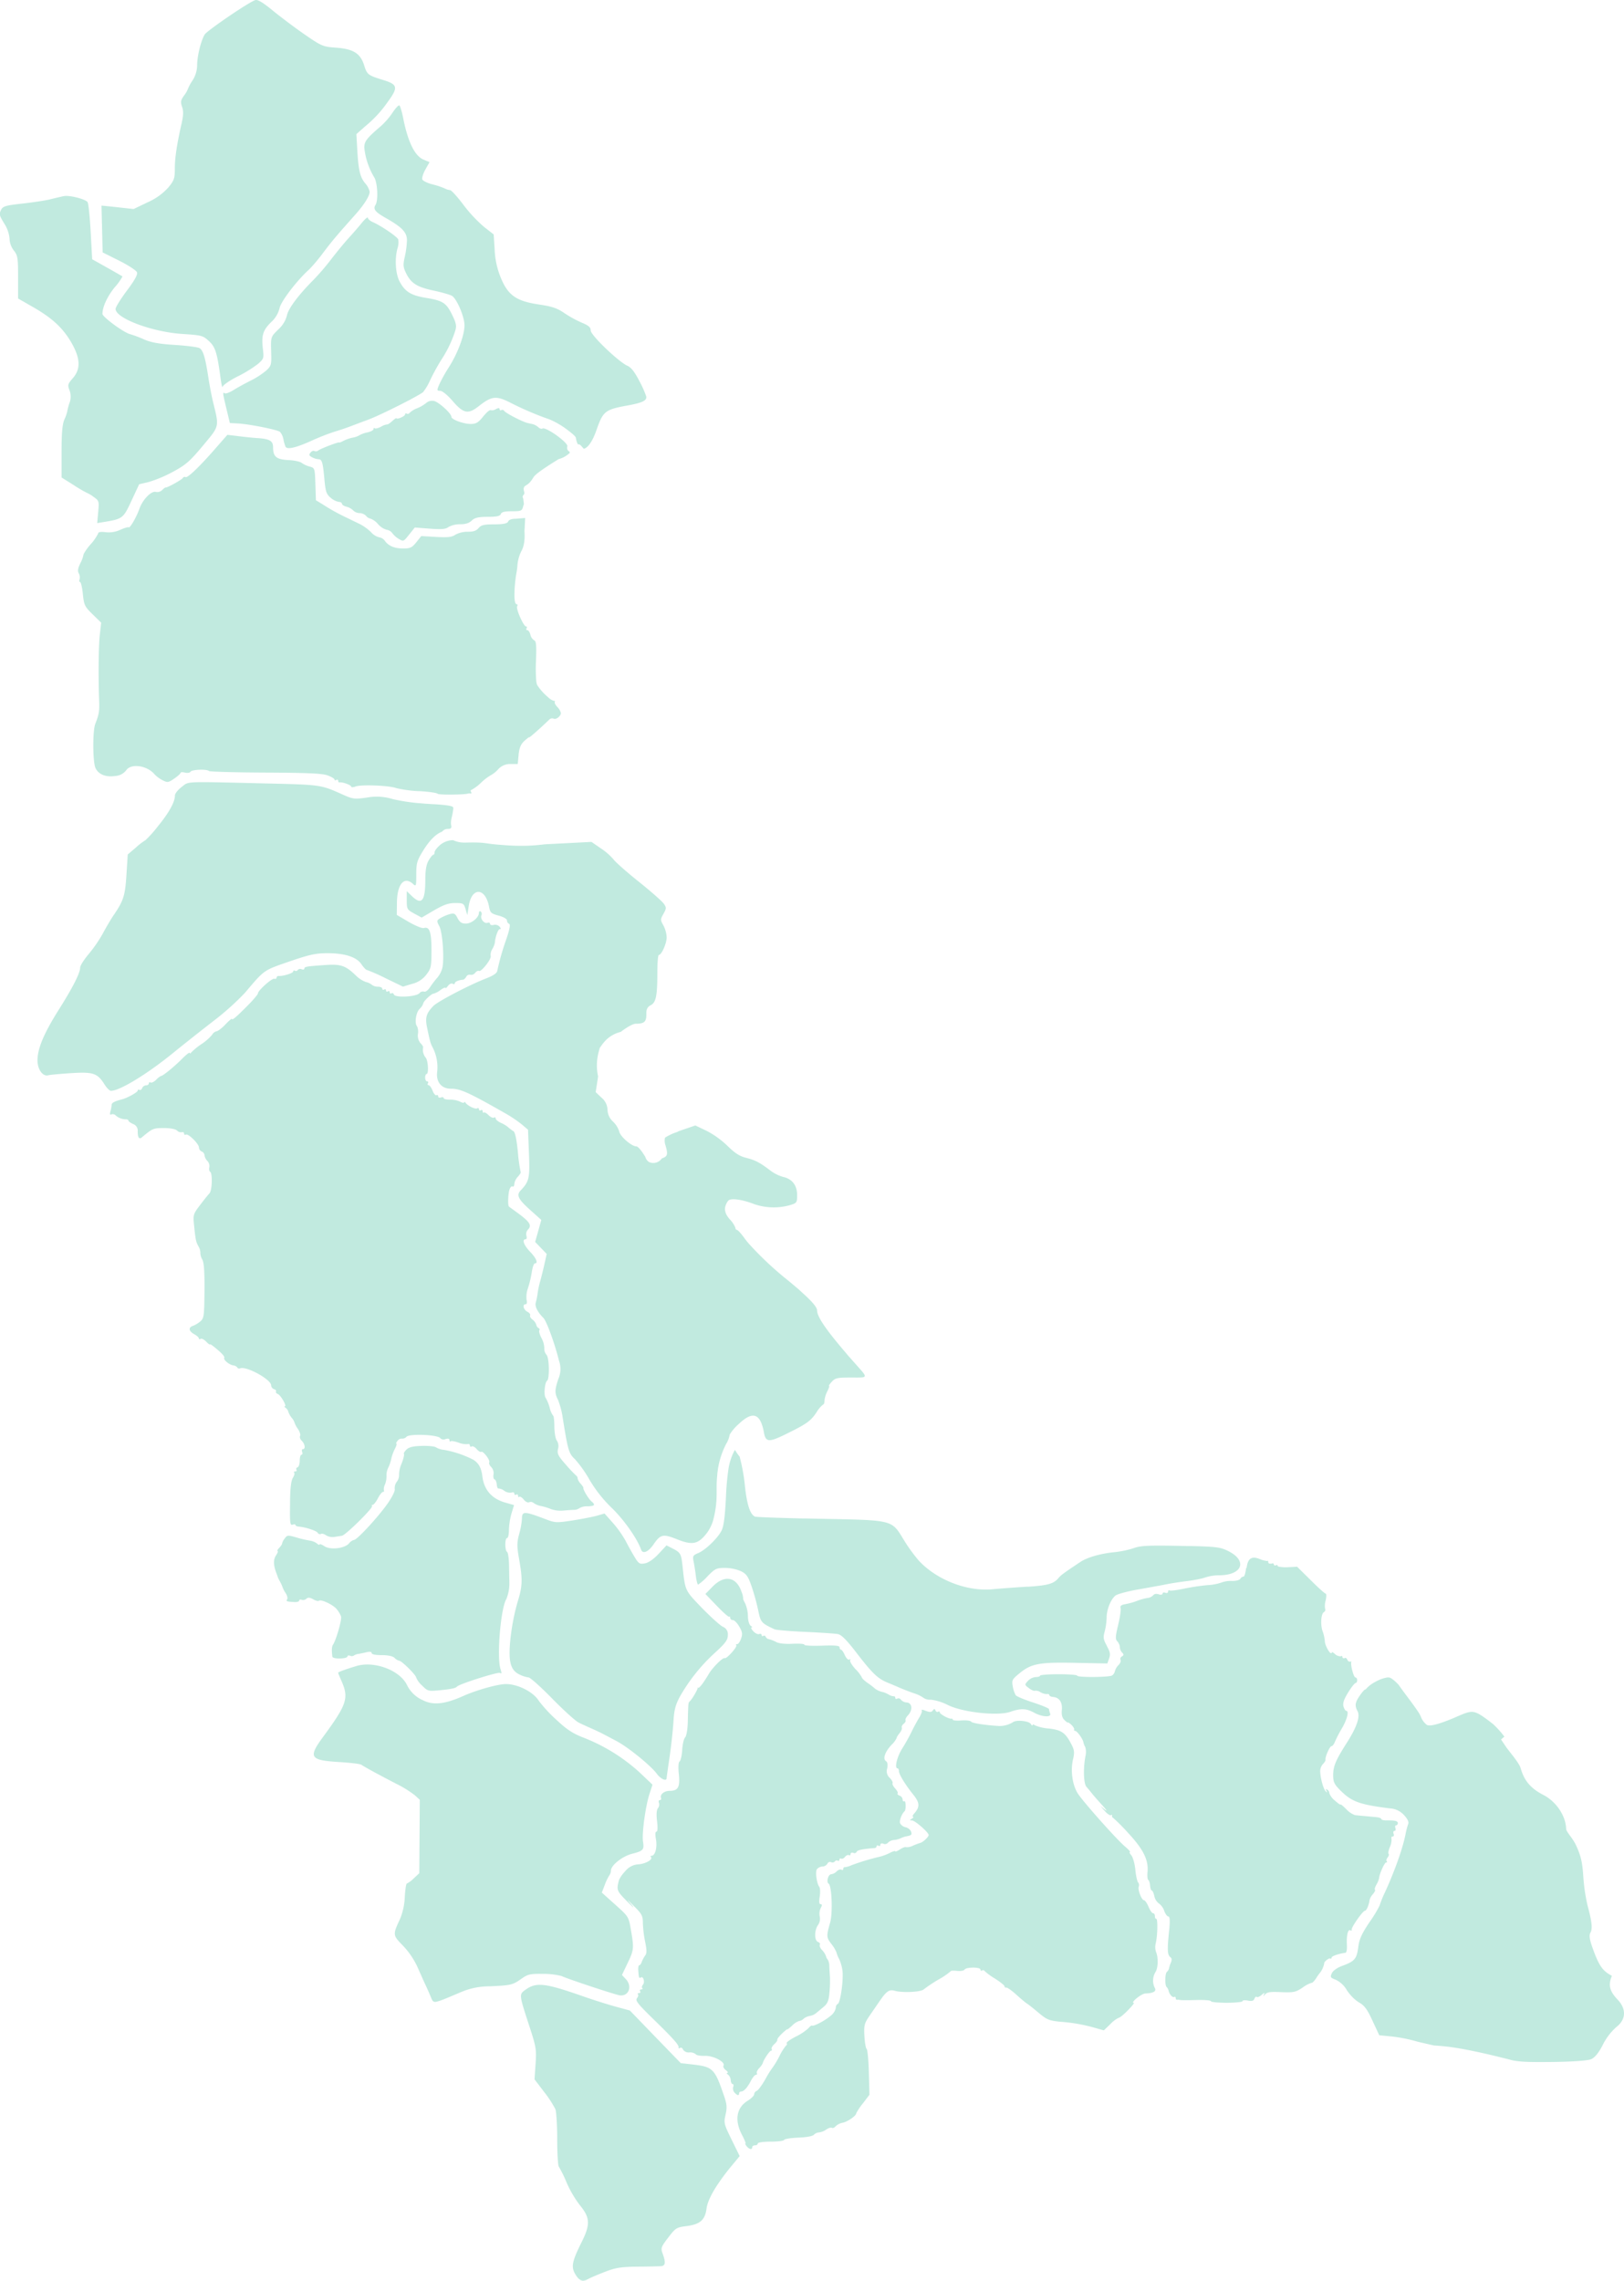 <svg id="svg2" viewBox="0 0 583.43 819.06" xmlns="http://www.w3.org/2000/svg" xmlns:xlink="http://www.w3.org/1999/xlink" xml:space="preserve" fill="#C1EADF">
	<path data-tip="پیرانشهر" id="IR-0204" d="M195.09,708.85a25.67,25.67,0,0,1,6.67.77c2,1,19.14,6.66,20.82,6.92,3.28.49,4.7-3.21,2.24-5.83l-1.38-1.46,2-4.21c2.3-4.73,2.36-5.39,1.22-12-.81-4.73-.83-4.76-5.64-9.07l-4.82-4.32,1.07-2.77a17.64,17.64,0,0,1,1.64-3.42,2.93,2.93,0,0,0,.57-1.7c0-1.91,4.15-5.2,7.67-6.06,3.9-1,4.33-1.43,3.86-4.3s.88-12.7,2.29-17.07l1.11-3.43-4.64-4.41A64.83,64.83,0,0,0,209.6,624c-3.83-1.49-6-2.91-9.8-6.48a50.21,50.21,0,0,1-6.24-6.75c-2-3.22-7.55-6-11.8-6-2.92,0-10.62,2.18-15.26,4.25-6.69,3-10.87,3.43-14.53,1.57a11.37,11.37,0,0,1-5.83-5.63c-2.66-5.22-11.76-8.58-18.09-6.67-3.75,1.12-6.56,2.15-6.56,2.4s.6,1.6,1.34,3.31c2.51,5.87,1.72,8.19-6.77,19.75-5.36,7.31-4.73,8.35,5.44,9,4.22.25,8,.69,8.33,1,.89.66,6.91,3.94,12.77,6.95a38.78,38.78,0,0,1,6.49,4.05l1.72,1.59-.18,26.35-2,1.87a9.91,9.91,0,0,1-2.49,1.87c-.24,0-.57,2.18-.72,4.84a23.3,23.3,0,0,1-1.69,7.83c-2.67,5.7-2.66,5.81,1,9.58a27.77,27.77,0,0,1,5.12,7.43c1,2.2,2.3,5.2,3,6.67s1.57,3.51,2,4.54c.57,1.52,1,1.8,2.2,1.46,1.61-.45,1.9-.57,8.5-3.36a25.86,25.86,0,0,1,10.34-2.11c7.69-.34,8.25-.47,11.38-2.67C189.58,709,190.36,708.77,195.09,708.85Z" currentItem="false">
	</path>
	<path data-tip="چالدران" id="IR-0207" d="M25.84,123.38c3.06,5.46,3.15,9.21.32,12.44-1.8,2.05-1.91,2.43-1.21,4.29a6.41,6.41,0,0,1-.05,4.76,22.48,22.48,0,0,0-.78,3.07,15.74,15.74,0,0,1-1,2.75c-.74,1.76-1,4.91-1,11.6v9.18l4.37,2.74A45.42,45.42,0,0,0,31.24,177a11.35,11.35,0,0,1,2.38,1.44c2,1.39,2,1.57,1.66,5.41l-.36,4,2.44-.4c6.71-1.11,6.93-1.28,9.87-7.61L50,173.89l3.37-.78a46,46,0,0,0,8.74-3.67c4.65-2.5,6.09-3.76,10.78-9.38,6.05-7.24,5.89-6.57,3.63-15.79-.49-2-1.24-5.92-1.66-8.67-1.11-7.29-1.9-9.9-3.23-10.61-.66-.35-4.62-.85-8.8-1.12-5.57-.35-8.52-.87-11-1.94A40.61,40.61,0,0,0,46.73,120c-2.24-.54-9.92-6.18-9.92-7.27,0-2.53,1.76-6.31,4.42-9.58A20,20,0,0,0,44,99.28c-.12-.12-1.72-1-3.55-2.06l-5.34-3-2-1.11-.54-9.93c-.3-5.46-.8-10.24-1.12-10.62-.93-1.12-6.54-2.52-8.51-2.13-1,.21-3.18.71-4.83,1.13s-6.15,1.11-10,1.54c-6.31.71-7.06.94-7.77,2.37s-.53,2,1.15,4.75a12,12,0,0,1,1.94,5.48A7.32,7.32,0,0,0,5,90c1.36,1.73,1.5,2.64,1.5,9.56v7.64l5.67,3.25C19,114.4,22.8,118,25.84,123.38Z" currentItem="false">
	</path>
	<path data-tip="شوط" id="IR-0209" d="M143.08,86c-.37-1-6.15-4.92-9.08-6.2-1-.44-1.84-1.15-1.84-1.58s-1,.37-2.16,1.8-3.39,4-4.87,5.61-4.33,5.11-6.31,7.68a89.81,89.81,0,0,1-6,7c-5.45,5.42-9.27,10.51-9.73,12.94a10.16,10.16,0,0,1-3.05,5c-2.85,2.83-2.78,2.58-2.61,8.67.12,4,0,4.48-1.76,6.12a28.23,28.23,0,0,1-5.55,3.61c-2,1-4.8,2.53-6.19,3.4s-2.81,1.41-3.17,1.19c-.83-.52-.8-.23.62,5.68l1.2,5,2.94.16c4,.21,14.08,2.22,15.06,3a5.74,5.74,0,0,1,1.25,2.73,14.47,14.47,0,0,0,.75,2.62c.63,1.08,3.59.4,9-2a81.71,81.71,0,0,1,8.59-3.4c1.65-.48,4-1.28,5.34-1.78s4.37-1.66,6.86-2.58c4.16-1.53,17.7-8.33,19.63-9.85a20.17,20.17,0,0,0,2.59-4.42,78.75,78.75,0,0,1,4-7.26,42.29,42.29,0,0,0,5-10.5c.48-1.6.26-2.7-1.13-5.53-2.13-4.36-3.34-5.14-9.42-6.14-5.45-.89-7.61-2.26-9.54-6-1.43-2.81-1.74-8.15-.68-11.84A6.82,6.82,0,0,0,143.08,86Z" currentItem="false">
	</path>
	<path data-tip="ماکو" id="IR-0214" d="M36.88,90.65l6,3c3.28,1.64,6.14,3.52,6.35,4.17.27.81-.91,2.92-3.66,6.57-2.23,3-4.05,5.9-4.05,6.55,0,3.37,13.22,8.32,24.15,9,6.79.44,7.26.57,9.4,2.56,2.33,2.15,2.93,4.1,4.23,13.75.27,2,.59,3.19.72,2.6s2.54-2.24,5.36-3.67a44.77,44.77,0,0,0,7.31-4.5c2.07-1.81,2.15-2,1.75-5.44-.56-4.8,0-6.65,3-9.59a9.93,9.93,0,0,0,3-5c.44-2.38,6.4-10.16,10.75-14a63.78,63.78,0,0,0,5-6c3.29-4.33,4.6-5.88,11.51-13.64,3.14-3.52,5.09-6.65,5.1-8.14a6.61,6.61,0,0,0-1.57-3c-1.88-2.25-2.46-4.7-2.88-12.13l-.32-5.58,3.13-2.76a42.89,42.89,0,0,0,8.34-9.09c3.57-4.89,3.33-6-1.7-7.53-5.7-1.78-5.89-1.93-7-5.4-1.37-4.26-3.91-5.82-10.18-6.27-4.56-.32-5.06-.53-11.13-4.7C106,10,100.83,6.11,98,3.8c-3.65-3-5.5-4.06-6.33-3.75C89,1,74.42,11,73.55,12.37c-1.34,2.17-2.72,7.74-2.73,11.06a10.21,10.21,0,0,1-1.67,5.48A16.62,16.62,0,0,0,67.48,32a9.81,9.81,0,0,1-1.39,2.36c-1.18,1.65-1.28,2.28-.68,4,.54,1.53.49,3.08-.21,6.15-1.7,7.56-2.39,12.15-2.39,16.07,0,3.46-.25,4.21-2.32,6.73a21.62,21.62,0,0,1-7.4,5.31L48,75.07l-5.77-.64c-3.17-.35-5.77-.61-5.77-.57s.1,3.83.21,8.43Z" currentItem="false">
	</path>
	<path data-tip="نقده" id="IR-0217" d="M245.2,562.37c-.48-4.4-.71-4.82-3.55-6.28l-2.2-1.13-2.8,3c-1.75,1.89-3.59,3.19-4.91,3.45-1.91.37-2.26.17-3.69-2.16-.87-1.42-2.32-4-3.22-5.78a38.79,38.79,0,0,0-4.65-6.58l-3-3.37-2.66.77c-1.47.42-5.41,1.19-8.76,1.71-5.77.9-6.27.88-9.67-.41-7.94-3-8.57-3-8.59,0a27.79,27.79,0,0,1-1,5.36c-.82,3.09-.82,4.29,0,9,1.31,7.43,1.22,9.67-.64,15.63a79.94,79.94,0,0,0-2.38,12.06c-1,8.79-.24,12.08,3.13,13.69a11,11,0,0,0,3.28,1.06c.58,0,4.4,3.42,8.48,7.59s8.33,8,9.43,8.57,3.2,1.51,4.67,2.16,3.26,1.49,4,1.88l5,2.64c4.2,2.22,12.33,8.81,14.54,11.81h0c1.37,1.85,3.43,2.76,3.48,1.53,0-.28.5-3.8,1.09-7.83s1.19-9.67,1.36-12.51c.24-4.11.72-6,2.34-9a64.16,64.16,0,0,1,12.79-15.9c3.63-3.35,4.41-4.44,4.41-6.16a2.87,2.87,0,0,0-1.84-3c-1-.52-4.42-3.61-7.58-6.85C246,571,246.17,571.41,245.2,562.37Z" currentItem="false" class="">
	</path>
	<path data-tip="اشنویه" id="IR-0202" d="M114.57,574.85c.65-.64,5,1.36,6.33,2.95a9.35,9.35,0,0,1,1.62,2.67c.36,1.12-1.75,8.51-2.93,10.24-.4.61-.47,1.86-.2,4.19.12,1,5.44.87,5.44-.09,0-.31.42-.41.93-.21a1.46,1.46,0,0,0,1.35-.05,3.38,3.38,0,0,1,1.57-.59c.63-.1,2-.38,3-.62,1.17-.29,1.84-.18,1.84.3s1.4.74,3.62.74,4,.36,4.62,1a3.31,3.31,0,0,0,1.63,1c.89,0,6.13,5.18,6.13,6.06a8.16,8.16,0,0,0,2.09,2.84c2,2,2.24,2.11,6.17,1.73,4.4-.43,5.89-.74,6.41-1.34.8-.92,14.71-5.34,15.42-4.9s.63,0,.18-1.45c-1.36-4.4.09-21.73,2.08-25a14.72,14.72,0,0,0,1.13-5.65c0-.73-.08-3.5-.11-6.14s-.35-5-.71-5.2c-.86-.54-.85-5,0-5,.36,0,.66-1.3.66-2.89a24.5,24.5,0,0,1,.92-5.94l.91-3-3-.86c-5-1.38-7.77-4.58-8.38-9.48-.36-3-1.29-4.68-3.21-5.93a37.33,37.33,0,0,0-10.57-3.56,7,7,0,0,1-2.88-.91c-.43-.35-2.72-.59-5.09-.52-3.17.09-4.64.45-5.54,1.35-.68.67-1.07,1.38-.88,1.57s-.19,1.74-.85,3.45a9.83,9.83,0,0,0-.9,3.95,3.93,3.93,0,0,1-.81,2.55,3.81,3.81,0,0,0-.75,2.65c.2.53-.89,2.79-2.43,5C136.09,544.51,128.28,553,127.2,553a3.44,3.44,0,0,0-1.81,1.25c-1.58,1.84-6.73,2.44-8.87,1-.93-.61-1.69-.89-1.69-.62s-.47.1-1-.37a5.64,5.64,0,0,0-2.5-1,40.45,40.45,0,0,1-4.79-1.12c-3.19-.92-3.38-.9-4.32.45a4.19,4.19,0,0,0-.88,1.74c0,.19-.37.86-1,1.5s-.86,1.17-.61,1.17,0,.72-.59,1.6c-1,1.5-.93,3.54.18,6.4.21.55.42,1.15.47,1.34a12.06,12.06,0,0,0,.82,1.66,11.73,11.73,0,0,1,.91,2,9.68,9.68,0,0,0,1.12,2.14c.53.81.77,1.79.53,2.17-.46.76-.26.84,2.49,1,1,.07,1.83-.15,1.83-.51s.41-.48.92-.28a1.71,1.71,0,0,0,1.65-.38c.54-.54,1.19-.5,2.42.16C113.4,574.86,114.35,575.08,114.57,574.85Z" currentItem="false" class="">
	</path>
	<path data-tip="خوی" id="IR-0206" d="M157.21,285.05h0c.28.45,9.84.37,11-.09a1.92,1.92,0,0,1,.88,0c.31.06.36-.21.13-.58s-.18-.69.12-.7a16.59,16.59,0,0,0,3.54-2.65,18.11,18.11,0,0,1,3.48-2.66,10.14,10.14,0,0,0,2.52-2,5.72,5.72,0,0,1,4.61-2H186l.32-3.34c0-.3.06-.58.1-.85a8.53,8.53,0,0,1,.3-1.43,5.63,5.63,0,0,1,1.68-2.69c1-.9,1.77-1.48,1.77-1.29s3.69-3,7.08-6.28a1.5,1.5,0,0,1,1.61-.44c.83.51,2.64-.84,2.64-2a4.79,4.79,0,0,0-1.29-2.18c-.71-.76-1.11-1.57-.89-1.79s0-.4-.37-.4a5.25,5.25,0,0,1-2.05-1.3,19.73,19.73,0,0,1-3.93-4.4,5.82,5.82,0,0,1-.34-1.71,55.44,55.44,0,0,1-.08-6.81c.22-5.74.09-7.24-.66-7.53a3.09,3.09,0,0,1-1.34-2c-.23-.9-.72-1.62-1.1-1.62s-.51-.3-.28-.67.14-.67-.18-.67c-.9,0-3.72-6.42-3.2-7.26.16-.27.18-.5.06-.63s-.24-.1-.28-.11c-1.31-.17-.52-7.66-.52-7.66.44-4.17.6-3.4.83-6.17a13.77,13.77,0,0,1,.54-3,14,14,0,0,1,1-2.45c.64-1.22,1.25-3.28,1-6.92.09-1.58.17-3.17.25-4.75l-3.47.28c-1.4,0-2.41.38-2.65,1s-1.5,1-4.92,1c-3.72,0-4.75.24-5.69,1.33s-2,1.33-4,1.33a9.13,9.13,0,0,0-4.4,1.09c-1.22.85-2.67,1-6.87.77l-5.33-.31-1.78,2.23c-1.52,1.9-2.19,2.23-4.65,2.23-3.18,0-5.34-.9-6.67-2.78a3,3,0,0,0-2-1.23,5.79,5.79,0,0,1-2.93-1.83,16.84,16.84,0,0,0-4-2.91l-5.2-2.52a71.75,71.75,0,0,1-8.14-4.55l-2.48-1.51-.19-5.8c-.19-5.72-.22-5.8-2.07-6.29a9.14,9.14,0,0,1-2.87-1.33c-.55-.45-2.7-.92-4.79-1-4.3-.23-5.47-1.22-5.47-4.62,0-2.29-1.27-3-5.66-3.28-1.1-.06-4-.35-6.38-.64l-4.38-.52-4,4.56c-5.74,6.63-10.28,11-11,10.61a.76.76,0,0,0-1,.32c-.41.68-5.82,3.65-6.19,3.41-.1-.06-.66.35-1.24.93a2.51,2.51,0,0,1-2.23.67c-1.61-.51-4.75,2.71-5.92,6-1.07,3.07-3.44,7.15-3.89,6.71-.17-.17-1.52.23-3,.89a9.85,9.85,0,0,1-5.28.86c-1.52-.21-2.6-.08-2.6.31a17.16,17.16,0,0,1-2.74,4,18.71,18.71,0,0,0-2.56,3.59A10.74,10.74,0,0,1,29,202c-1,2-1.19,3-.71,3.87a3,3,0,0,1,.3,2.15c-.2.53-.12,1,.18,1s.76,1.94,1,4.3c.41,4,.66,4.52,3.51,7.29l3.07,3-.48,4.22c-.46,4-.58,14.84-.26,23.55.15,4,0,5.06-1.37,8.55-1,2.52-.93,13.77.07,15.89,1.1,2.32,3.76,3.37,7.17,2.83a5.27,5.27,0,0,0,3.83-2c1.7-2.61,7.54-1.79,10.21,1.42a11.18,11.18,0,0,0,2.84,2.1c1.81.93,2.09.89,4.21-.55,1.25-.85,2.28-1.78,2.28-2.06s.72-.33,1.6-.11,1.79.07,2-.32c.49-.8,5.87-1,6.62-.25.26.26,9.39.51,20.28.56,14.86.07,20.43.31,22.31,1,1.37.5,2.5,1.17,2.5,1.48s.3.39.67.16.66-.09.66.3.23.66.5.6c1-.22,4.17.93,4.17,1.5,0,.31.73.3,1.63-.05,2-.74,12.07-.35,14.49.57a44.53,44.53,0,0,0,7.79,1.1l.37,0C154,284.28,157,284.74,157.21,285.05Z" currentItem="false">
	</path>
	<path data-tip="ارومیه" id="IR-0201" d="M99.15,499.69c-.18.29.11.7.63.9,1.07.41,3.37,4.43,2.55,4.45-.28,0-.16.23.26.5a2.72,2.72,0,0,1,1,1.45,7.19,7.19,0,0,0,1.22,2.18,4.89,4.89,0,0,1,1,1.71,8.87,8.87,0,0,0,1.23,2.29c.66,1,1,2.12.77,2.5s0,1.17.61,1.74c1.16,1.16,1.4,3,.4,3-.36,0-.48.45-.27,1s.11,1-.24,1-.63,1-.63,2.13-.35,2.25-.78,2.4a.58.58,0,0,0-.4.87c.2.33,0,.61-.44.61s-.62.2-.37.44,0,1.08-.48,1.86c-.63,1-1,3.87-1,9.3-.1,6.9,0,7.85.92,7.51.57-.22,1-.18,1,.1s.52.54,1.16.59c2.43.18,6.39,1.47,6.86,2.24a.87.87,0,0,0,1.14.4c.35-.22,1.18,0,1.84.48a4.53,4.53,0,0,0,2.93.6l2.78-.43c1.32-.2,11.38-10.12,10.82-10.68-.23-.23-.13-.41.21-.41s1.19-1,1.88-2.34,1.53-2.33,1.86-2.33.47-.23.31-.5a3.73,3.73,0,0,1,.39-2.17,7.8,7.8,0,0,0,.54-3.13,6.13,6.13,0,0,1,.63-2.89,13,13,0,0,0,1.07-3.13,16,16,0,0,1,1.3-3.61c.54-1,.79-1.91.55-1.91s0-.46.42-1a1.81,1.81,0,0,1,1.58-.78,2,2,0,0,0,1.66-.69c1.15-1.15,11.33-.72,12.1.52a1.66,1.66,0,0,0,1.9.33c.92-.29,1.41-.16,1.41.37s.18.65.4.43,1.49,0,2.83.46a7.51,7.51,0,0,0,3.28.56c.45-.16.83.05.83.47s.29.58.65.36,1.16.2,1.78.93,1.36,1.19,1.64,1c.68-.42,3.33,3.06,2.88,3.79-.2.33.13,1.09.73,1.7a3.18,3.18,0,0,1,.81,2.64c-.16.84,0,1.64.38,1.76s.72,1,.79,1.86.34,1.53.6,1.41a3.76,3.76,0,0,1,2.08.83,3.58,3.58,0,0,0,2.63.64c.57-.21,1-.05,1,.38s.3.6.67.37.67,0,.67.4.19.63.43.39,1,.19,1.63,1,1.53,1.18,1.93.93a1.58,1.58,0,0,1,1.65.31,6.74,6.74,0,0,0,2.62,1.06,20.54,20.54,0,0,1,3.56,1.09,10.33,10.33,0,0,0,4.18.56c1.29-.12,3.09-.25,4-.28a3.36,3.36,0,0,0,2.08-.64,5.31,5.31,0,0,1,2.84-.63c2.65-.07,3-.51,1.38-1.84-1-.84-3.14-4.44-2.83-4.79.08-.1-.37-.78-1-1.51a4.19,4.19,0,0,1-1.09-1.93,1.19,1.19,0,0,0-.55-1,51.13,51.13,0,0,1-3.76-4c-2.7-3.06-3.09-3.84-2.72-5.53a3.61,3.61,0,0,0-.42-3c-.47-.56-.87-2.8-.89-5s-.22-3.94-.44-3.94a7.23,7.23,0,0,1-1.23-2.84,15.11,15.11,0,0,0-1.47-3.6c-.74-.91-.33-5.55.55-6.15s.81-8.26-.26-9.32a3.28,3.28,0,0,1-.77-2.36,7.87,7.87,0,0,0-1-3.6c-.64-1.2-1-2.45-.79-2.77a.54.54,0,0,0-.26-.82,1.74,1.74,0,0,1-.83-1.22,4,4,0,0,0-1.4-1.88c-.65-.49-1-1.15-.81-1.47s-.25-.91-1-1.31c-1.43-.77-1.87-2.68-.62-2.68.45,0,.58-.63.34-1.6a9.15,9.15,0,0,1,.5-4.16,37.45,37.45,0,0,0,1.37-5.74c.26-1.74.75-3.17,1.1-3.17,1.3,0,.53-1.88-1.71-4.2s-3-4.47-1.62-4.47c.39,0,.53-.56.31-1.26a2.33,2.33,0,0,1,.51-2.17c1.55-1.55.77-2.79-3.87-6.18-1.47-1.07-2.78-2-2.92-2.15-.45-.34-.32-4.53.19-6.08.27-.83.77-1.34,1.11-1.13s.62-.18.62-.87a4.82,4.82,0,0,1,1.29-2.63c.71-.77,1.17-1.52,1-1.68a55.8,55.8,0,0,1-1-7.23c-.48-4.63-1-7.13-1.64-7.47a11,11,0,0,1-1.8-1.35,11.57,11.57,0,0,0-2.69-1.63c-1-.45-1.84-1.14-1.84-1.54s-.29-.54-.64-.32-1.23-.19-1.95-.91-1.47-1.12-1.69-.91-.39,0-.39-.43-.3-.63-.66-.4-.67.07-.67-.33-.29-.57-.64-.35c-.68.41-3.36-.86-4.19-2-.26-.37-.49-.43-.5-.14s-.67.17-1.49-.27a8.42,8.42,0,0,0-3.66-.71c-1.21,0-2.19-.2-2.19-.54s-.45-.46-1-.25-1,0-1-.39-.27-.61-.59-.41-1-.54-1.41-1.63-1.11-2-1.46-2-.44-.3-.21-.67.1-.67-.29-.67-.71-.6-.71-1.33.23-1.33.51-1.33c.84,0,.56-4.94-.34-5.89a4.47,4.47,0,0,1-.9-3.65c.05-.3-.39-1-1-1.59a4.29,4.29,0,0,1-.86-3.27,5,5,0,0,0-.29-2.68c-1-1-.46-4.95.85-6.26a4.76,4.76,0,0,0,1.33-1.93c0-.79,3-3.62,3.74-3.58a7.21,7.21,0,0,0,2.43-1.28c1-.72,1.84-1.08,1.84-.8s.4-.05.9-.72,1.24-1,1.66-.76.77.2.77-.15c0-.57,1.37-1.17,2.94-1.29.34,0,.87-.51,1.19-1.07a1.28,1.28,0,0,1,1.45-.7,1.77,1.77,0,0,0,1.73-.69c.46-.56,1.09-.87,1.38-.69.8.49,4.6-4.37,4.21-5.38a3.7,3.7,0,0,1,.55-2.42,7.92,7.92,0,0,0,.93-2.21c.15-2.13,1.16-5,1.76-5s.42-.33-.08-.93a2.23,2.23,0,0,0-2.08-.59c-.72.19-1.31,0-1.31-.38s-.4-.57-.89-.38c-1.17.45-2.7-1.42-2.21-2.69a1.18,1.18,0,0,0-.26-1.38c-.35-.22-.64,0-.64.52,0,1.67-2.65,3.83-4.67,3.83-1.5,0-2.2-.46-3-1.95-.89-1.72-1.24-1.89-2.9-1.42a15.75,15.75,0,0,0-3.29,1.42c-1.34.84-1.35,1-.35,2.92,1.12,2.15,1.8,11.12,1.12,14.77a8.84,8.84,0,0,1-1.84,3.67,34.34,34.34,0,0,0-2.66,3.48c-.69,1.07-1.6,1.74-2.11,1.54a1.58,1.58,0,0,0-1.63.54c-1.13,1.35-8.8,1.75-9.23.48a.59.59,0,0,0-.87-.41c-.33.21-.61.05-.61-.36s-.3-.56-.66-.34-.67.08-.67-.33-.3-.56-.67-.33-.67.09-.67-.3-.69-.71-1.53-.71a3.61,3.61,0,0,1-2.21-.68,5.08,5.08,0,0,0-2.13-1,9.94,9.94,0,0,1-3.62-2.35c-3.75-3.59-5.4-4.15-11.07-3.75-6.71.46-7.44.59-7.44,1.29,0,.33-.44.43-1,.22a1.18,1.18,0,0,0-1.38.27.75.75,0,0,1-1,.27c-.34-.21-.62-.1-.62.24,0,.61-3.52,1.73-5.17,1.64a.72.72,0,0,0-.83.61c0,.36-.35.53-.78.39-.85-.28-5.89,4.21-5.89,5.25,0,.34-1.62,2.27-3.6,4.27-4.15,4.19-5.74,5.54-5.74,4.89,0-.25-1.06.63-2.36,2s-2.73,2.44-3.18,2.44a2.6,2.6,0,0,0-1.61,1.29,18.51,18.51,0,0,1-4,3.45A23.61,23.61,0,0,0,68.65,378c-.26.39-.49.43-.49.1s-1.18.56-2.61,2c-2.84,2.86-7,6.28-7.67,6.28a5.7,5.7,0,0,0-1.76,1.36c-.75.75-1.65,1.18-2,1s-.65-.08-.65.31-.45.71-1,.71a1.63,1.63,0,0,0-1.4,1c-.21.55-.65.83-1,.63s-.6-.08-.6.26c0,.57-3.69,2.63-5.58,3.12-2.64.68-3.75,1.25-3.76,1.91a13.25,13.25,0,0,1-.44,2.36c-.28,1.06-.19,1.45.29,1.16a1.51,1.51,0,0,1,1.62.4,5.53,5.53,0,0,0,3.71,1.36c.45,0,.83.23.83.48s.75.79,1.67,1.21a2.51,2.51,0,0,1,1.66,2.66c0,2.26.53,3,1.57,2.07,3.79-3.17,4.05-3.28,7.82-3.28,2.32,0,4.21.36,4.74.89a2,2,0,0,0,1.72.61c.45-.15.82.07.82.49s.29.58.63.37c.83-.51,4.71,3.31,4.71,4.64a1.66,1.66,0,0,0,1,1.43,1.61,1.61,0,0,1,1,1.36,3.57,3.57,0,0,0,1,2,2.72,2.72,0,0,1,.73,2.29c-.18.67-.05,1.4.28,1.6.91.56.73,6.74-.23,7.75-.46.49-2,2.38-3.38,4.22-2.42,3.15-2.53,3.52-2.19,7,.55,5.48.7,6.2,1.61,7.84a4.52,4.52,0,0,1,.68,2.33,4.75,4.75,0,0,0,.7,2.4c.61,1.11.84,4.41.78,11.28-.08,9-.19,9.8-1.47,10.91a9.56,9.56,0,0,1-2.64,1.61c-1.76.55-1.57,1.91.41,3,.91.49,1.67,1.16,1.67,1.49s.28.41.64.19,1.25.22,2,1,1.36,1.21,1.36,1,.64.19,1.43.83c2.7,2.18,4,3.54,3.7,4-.37.69,1.71,2.44,3.23,2.7a2.15,2.15,0,0,1,1.51.8c.12.31.58.42,1,.25,2.24-.86,11.1,4,11.1,6.11a1.61,1.61,0,0,0,1,1.37C99,499,99.33,499.4,99.15,499.69Z" currentItem="false">
	</path>
	<path data-tip="سردشت" id="IR-0211" d="M265.73,774.28l-2.89-5.89c-2.75-5.62-2.85-6-2.18-9,.59-2.58.49-3.71-.59-6.87,0,0,0-.09-.05-.13-3.25-9.51-3.95-10.17-11.14-11l-4.31-.49-9.15-9.44L226.28,722l-5.22-1.42c-2.86-.79-8.36-2.53-12.21-3.89-13.19-4.61-16.29-4.93-20.19-2.06-2.2,1.62-2.2,1.6,1.56,13.14,2.39,7.31,2.54,8.26,2.19,13.41l-.38,5.54,3.42,4.49a40.14,40.14,0,0,1,4.07,6.21c.36.95.66,5.85.66,10.89s.27,9.44.59,9.79a41.94,41.94,0,0,1,2.76,5.63,40.23,40.23,0,0,0,4.65,8c3.85,4.66,4,7,.72,13.56-3.48,7-3.81,8.86-2.09,11.62,1.41,2.25,2.58,2.64,4.55,1.48.63-.37,3.26-1.49,5.82-2.49,3.93-1.53,5.78-1.83,11.67-1.92,3.85,0,7.68-.13,8.51-.16,1.71-.09,1.89-1.23.71-4.49-.73-2-.62-2.38,2-5.8s2.94-3.65,6.42-4.09c5-.63,6.79-2.15,7.34-6.34.27-2,1.46-4.68,3.49-7.87a78.52,78.52,0,0,1,5.76-7.74Z" currentItem="false">
	</path>
	<path data-tip="بوکان" id="IR-0203" d="M415.28,700.9a5.53,5.53,0,0,1-.08-3,24.23,24.23,0,0,0,.49-3.69c.17-2.54.09-5.14-.29-5.14s-.5-.45-.5-1-.3-1-.66-1-1.1-1.05-1.63-2.33-1.26-2.33-1.6-2.33c-.87,0-2.34-3.79-1.91-4.91a1.55,1.55,0,0,0-.23-1.52c-.33-.33-.79-2.39-1-4.59s-.9-4.51-1.46-5.15-.77-1.17-.47-1.17-.52-.91-1.82-2c-3-2.55-14.56-15.53-16.82-18.87-2-3-2.78-8.18-1.81-12.4.57-2.46.48-3.34-.55-5.33-2.18-4.24-3.56-5.21-8.14-5.73a16.14,16.14,0,0,1-5-1.15c-.46-.37-.84-.41-.84-.09s-.29.14-.63-.4c-.72-1.13-5.3-1.57-6.45-.62a9.29,9.29,0,0,1-4.92,1.35c-5-.3-9.74-1-10.08-1.57-.23-.36-1.81-.55-3.5-.42s-3.09,0-3.09-.26a.39.39,0,0,0-.5-.39c-.83.2-4.17-1.62-4.17-2.26,0-.33-.27-.43-.6-.22s-.77,0-.95-.46c-.27-.67-.47-.66-.95,0s-1.05.69-2.54.13c-1.06-.41-1.71-.52-1.45-.26s-.16,1.5-.93,2.75-2,3.54-2.73,5.07-2.24,4.24-3.36,6c-1.88,3-2.84,7.1-1.66,7.1.28,0,.5.43.5,1,0,1.15,2.23,4.8,5.19,8.49,2.3,2.87,2.37,4.37.3,6.72-.56.64-.75,1.17-.42,1.18s.15.3-.4.66c-.88.57-.88.65,0,.65,1.09,0,6,4.3,6,5.24,0,.68-2.06,2.62-3,2.83a26.11,26.11,0,0,0-2.66,1,4.69,4.69,0,0,1-2.48.54c-.27-.17-1.25.19-2.17.8s-1.69.91-1.69.68-.86,0-1.91.56a18.48,18.48,0,0,1-3.5,1.34,83.45,83.45,0,0,0-10.26,3.08,7.92,7.92,0,0,1-2.5.73c-.28-.06-.5.21-.5.6s-.3.52-.67.29-1.15.06-1.72.63a3.47,3.47,0,0,1-1.92,1c-1.1,0-1.88,2.81-.95,3.39,1.14.7,1.52,10.55.55,13.95-1.4,4.91-1.37,5.32.42,7.68a11.85,11.85,0,0,1,1.87,3.13,9.64,9.64,0,0,0,.93,2.28,15.11,15.11,0,0,1,1.17,4c.49,3.16-.7,11.81-1.65,12.13a1.5,1.5,0,0,0-.7,1.4,4.84,4.84,0,0,1-1.56,2.63,23,23,0,0,1-4.46,2.93c-1.26.65-2.32,1-2.52.85s-.78.27-1.38,1a19.88,19.88,0,0,1-4.58,3c-1.92,1-3.35,2-3.16,2.33a.5.5,0,0,1-.17.76,18.93,18.93,0,0,0-2.45,3.89,32,32,0,0,1-2.38,4,34.89,34.89,0,0,0-2.63,4.21c-1.21,2.14-2.62,4.05-3.13,4.24a1.49,1.49,0,0,0-.92,1.23c0,.48-1.07,1.54-2.38,2.35-4,2.48-4.74,7-2,12.21.9,1.7,1.47,3.1,1.25,3.1s0,.44.43,1c.95,1.15,2,1.32,2,.34,0-.37.44-.67,1-.67s1-.3,1-.67,2-.66,4.62-.66,4.71-.28,4.83-.62,2.42-.71,5.1-.82c2.92-.11,5.16-.53,5.58-1a2.7,2.7,0,0,1,1.81-.86,5.78,5.78,0,0,0,2.59-1c.82-.57,1.75-.87,2.07-.67s.93,0,1.35-.55a5.3,5.3,0,0,1,2.58-1.28c1.75-.35,4.82-2.49,4.82-3.36a20.4,20.4,0,0,1,2.39-3.56l1.22-1.6,1.16-1.52,0,0-.22-8c-.12-4.42-.48-8.22-.79-8.44s-.68-2.33-.81-4.67c-.21-3.87,0-4.53,1.85-7.26l3.53-5.12c2.57-3.74,3.52-4.41,5.51-3.85,2.79.79,9.4.47,10.42-.5a55.92,55.92,0,0,1,5.3-3.53,25.14,25.14,0,0,0,4.41-3c0-.21,1-.25,2.27-.11s2.45-.06,2.7-.47c.58-.93,5.71-.95,5.71,0,0,.39.27.54.61.33a.56.56,0,0,1,.83.14,20.8,20.8,0,0,0,3.73,2.74c1.92,1.22,3.5,2.49,3.5,2.82a.42.42,0,0,0,.58.43c.32-.09,1.93,1,3.58,2.51s3.46,3,4,3.33,2.45,1.87,4.19,3.33c2.78,2.34,3.72,2.72,7.57,3.1a60.48,60.48,0,0,1,12.4,2.16l3.33.94,2.37-2.27a10,10,0,0,1,3-2.26c.37,0,1.84-1.2,3.27-2.67s2.4-2.66,2.14-2.66c-1.39,0,2.71-3.35,4.15-3.39,2.83-.07,4.09-.81,3.37-2a5.9,5.9,0,0,1,.25-5.69C416.09,706.66,416.17,702.86,415.28,700.9Z" currentItem="false" class="">
	</path>
	<path data-tip="مهاباد" id="IR-0215" d="M265.53,751.76a.29.29,0,0,1,0-.09.68.68,0,0,1,.69-.57c.62,0,1.33-.53,2.09-1.5a15.94,15.94,0,0,0,1.46-2.37c.61-1.18,1.42-2.14,1.8-2.14s.53-.25.34-.56.18-1.14.83-1.84a6.17,6.17,0,0,0,1.28-1.78c.22-1.12,2.48-4.49,3-4.49.31,0,.4-.26.2-.57s.23-1.11.95-1.76,1.2-1.36,1.08-1.59.63-1.22,1.68-2.22,1.91-1.68,1.91-1.53.79-.46,1.76-1.36a6.32,6.32,0,0,1,2.54-1.64,2.71,2.71,0,0,0,1.56-.79,3.3,3.3,0,0,1,.66-.46,5.11,5.11,0,0,1,1.5-.54,5,5,0,0,0,2.17-.89l2.7-2.24c1.53-1.25,2-2.24,2.24-5.15a43.32,43.32,0,0,0,.2-5.6c-.08-1.1-.19-2.9-.24-4a4.57,4.57,0,0,0-.54-2.34,2.69,2.69,0,0,1-.66-1.28,6.43,6.43,0,0,0-1.41-2.18c-.66-.69-1-1.54-.8-1.89s-.07-.83-.64-1c-1.35-.52-1.37-4.16,0-6.09a3.92,3.92,0,0,0,.61-3.08,4.88,4.88,0,0,1,.34-3c.56-1,.55-1.39,0-1.39s-.64-.86-.34-2.75c.24-1.51.17-3.08-.16-3.5-.91-1.16-1.49-5.32-.87-6.29a2.83,2.83,0,0,1,2-1,2.15,2.15,0,0,0,1.78-1,1,1,0,0,1,1.33-.56,1.18,1.18,0,0,0,1.38-.27.75.75,0,0,1,1-.27c.34.21.62,0,.62-.36s.26-.58.59-.38,1-.08,1.41-.62,1.08-.82,1.41-.62.59,0,.59-.41.43-.62,1-.41a.88.88,0,0,0,1.2-.38c.21-.62,2.08-1,6.34-1.34.46,0,.83-.33.83-.66s.3-.41.67-.18.67.06.67-.37.46-.59,1.11-.35a1.35,1.35,0,0,0,1.59-.34,3.37,3.37,0,0,1,2.19-1,7.38,7.38,0,0,0,2.4-.62,8,8,0,0,1,2.13-.71c1.84-.36,2-.58,1.55-1.83a3,3,0,0,0-1.94-1.43,3,3,0,0,1-1.95-1.42c-.34-.9.55-3.31,1.6-4.31.6-.58.5-4-.11-3.61-.31.19-.57-.08-.57-.62a1.71,1.71,0,0,0-1.1-1.39c-.6-.23-.92-.59-.7-.8s-.19-1-.88-1.76-1.12-1.6-.94-1.9-.27-1.15-1-1.89a3.2,3.2,0,0,1-.93-3.42c.27-1.37.12-2.27-.44-2.61-1.23-.77-.39-3.31,2-5.86a8.48,8.48,0,0,0,1.86-2.48c-.08-.16.39-.92,1-1.68s1-1.64.84-2,.1-.93.64-1.37.85-1,.69-1.31.24-1.08.92-1.81c1.75-1.88,1.48-4.41-.5-4.56a3,3,0,0,1-2.09-1,1,1,0,0,0-1.28-.4c-.4.25-.74.14-.74-.25s-.22-.64-.5-.56a3.86,3.86,0,0,1-1.83-.61,11,11,0,0,0-2-.89,7,7,0,0,1-3-1.3,24,24,0,0,0-2.5-1.93c-1.2-.83-2.17-1.75-2.17-2.05a12.44,12.44,0,0,0-2.31-3c-1.27-1.39-2.12-2.82-1.9-3.19s.1-.47-.3-.23-1.1-.44-1.6-1.56-1.11-2-1.39-2-.5-.37-.5-.83c0-.62-1.59-.77-6.34-.6-3.48.12-6.33,0-6.33-.34s-1.93-.46-4.28-.34c-2.63.14-4.88-.11-5.83-.63a10.64,10.64,0,0,0-2.55-1,1.63,1.63,0,0,1-1.22-.87.56.56,0,0,0-.85-.33c-.34.21-.61.07-.61-.31s-.4-.53-.88-.35-1.42-.27-2.1-1-1-1.36-.63-1.37.2-.27-.31-.59-1-1.85-1-3.49a12.5,12.5,0,0,0-1-4.58c-.51-.91-.83-1.66-.71-1.66a6.69,6.69,0,0,0-.57-2.4c-1.82-5.51-6.15-6.31-10.44-1.92l-2.56,2.62,4.1,4.26c2.25,2.35,4.26,4.11,4.45,3.91s.36,0,.36.42a.87.87,0,0,0,.94.78c.51,0,1.55,1,2.3,2.32,1.13,1.92,1.25,2.67.67,4.33-.39,1.11-1,2-1.42,2s-.53.19-.31.41c.51.51-3.54,5-4.16,4.61s-4.42,3.49-5.6,5.49c-2.09,3.52-3.58,5.46-4,5.16-.24-.18-.3-.13-.13.1s-1.86,3.92-2.95,4.91c-.4.37-.42.67-.58,7.29-.07,2.63-.47,5-.95,5.5s-.94,2.53-1.06,4.55-.55,3.86-.94,4.1-.55,1.92-.27,4.55c.48,4.65-.25,6-3.23,6-2,0-3.58,1.26-3.17,2.5.16.46,0,.83-.42.83s-.53.45-.32,1a2.12,2.12,0,0,1-.37,1.92c-.49.59-.6,2.22-.31,4.66s.19,3.75-.23,3.75-.48,1-.16,2.78c.52,2.84-.29,5.88-1.57,5.88-.37,0-.49.19-.26.42.86.86-1.67,2.39-4.38,2.65a6.47,6.47,0,0,0-4.81,2.45,12,12,0,0,0-2.26,3.17c-.95,3.64-.87,3.87,3,7.78,2.15,2.16,2.85,2.7,1.57,1.21-2.09-2.44-2-2.4.83.42s3.17,3.48,3.17,6a41.89,41.89,0,0,0,.81,6.75c.64,3.09.63,4.15,0,5a10.66,10.66,0,0,0-1.22,2.3c-.22.64-.61,1.17-.88,1.17s-.43.82-.36,1.83c.19,2.71.28,2.95.94,2.55.89-.56,1.53,1.66.75,2.6-.37.44-.48,1-.23,1.25s.07.44-.38.44-.63.3-.41.66.05.67-.4.67-.62.2-.38.44.08.88-.37,1.41c-.66.8.36,2.09,5.84,7.43,7.32,7.13,9.38,9.45,9.12,10.28-.09.3.14.36.52.12s.86,0,1.09.62a2.44,2.44,0,0,0,2.29,1,3.26,3.26,0,0,1,2.3.67c.23.37,1.71.62,3.29.57,3-.12,7.45,2.23,6.65,3.53-.22.36.15,1.08.83,1.59s.93.95.56,1-.27.28.2.58a2.86,2.86,0,0,1,1,2c.06.79.38,1.44.7,1.44s.42.46.2,1a2.21,2.21,0,0,0,.43,2h0a4.4,4.4,0,0,0,.5.48C265,752.56,265.53,752.53,265.53,751.76Z" currentItem="false" class="">
	</path>
	<path data-tip="سلماس" id="IR-0212" d="M159.6,298c1-.57,1.83-.1,2.33-.59s0-.81.09-2.25.38-1.57.75-4.16a4.09,4.09,0,0,0,.08-.92.84.84,0,0,0-.27-.38c-.82-.39-2.59-.62-6-.86-.94-.05-2-.1-3.15-.18s-2.24-.18-2.9-.24h0l-.22,0a70.22,70.22,0,0,1-9.13-1.43,19.36,19.36,0,0,0-9.43-.56c-4.36.6-5,.52-8.31-.95-8.35-3.75-7.79-3.66-28.91-4.16-29-.68-26.55-.79-29.29,1.3-1.31,1-2.39,2.36-2.39,3,0,2.38-2.11,6.21-6.12,11.1a41.23,41.23,0,0,1-4.47,5,21.68,21.68,0,0,0-3.37,2.58l-3,2.56-.46,7.26c-.48,7.5-1,9.26-4.64,14.59-1,1.47-2.72,4.4-3.84,6.51a50.13,50.13,0,0,1-5.1,7.4c-1.67,2-3.05,4.14-3.05,4.83,0,2-2.69,7.24-7.76,15.27-5.28,8.39-7.57,13.84-7.57,18.06,0,3.28,1.9,5.91,3.87,5.36.62-.17,4.33-.51,8.23-.76,8-.5,9.41,0,12,4.08.77,1.25,1.8,2.27,2.29,2.27,3.14,0,13-6,22.34-13.61,3.48-2.83,10-8,14.47-11.45A96.72,96.72,0,0,0,88,356.53c7.12-8.41,6.6-8,15.87-11.22,7.24-2.48,9.5-3,13.72-3,6.33,0,10.52,1.35,12.29,4,.73,1.09,1.59,2,1.89,2a65.18,65.18,0,0,1,6.78,3l6.21,3,3.32-1a9.07,9.07,0,0,0,5.12-3.35c1.67-2.18,1.81-2.84,1.81-8.69,0-6.58-.7-8.61-2.73-8-.6.19-3-.79-5.41-2.18l-4.32-2.53.05-4.41c.07-6.63,2.59-9.6,5.73-6.76,1.17,1.06,1.22.92,1.22-3.4,0-4,.26-4.93,2.47-8.51s4.35-5.76,6.48-6.69l.33-.13A2.82,2.82,0,0,1,159.6,298Z" currentItem="false">
	</path>
	<path data-tip="دریاچه ارومیه" d="M265.36,511.41c5.09-4.85,7.84-3.91,9.11,3.12,0,.21.08.42.12.6.27,1.15.67,1.8,1.44,2,1.14.26,3.12-.53,6.82-2.37,7-3.46,8.41-4.48,10.44-7.5a10.3,10.3,0,0,1,2.41-2.87c.28,0,.5-.63.5-1.38a9.2,9.2,0,0,1,1-3.33c.56-1.09.85-2,.64-2s.25-.68,1-1.5c1.24-1.33,2-1.5,7-1.49,6.26,0,6.17.38,1.36-5.05l-2.66-3-1-1.2c-7-8.18-9.95-12.6-10-14.84,0-1.08-1.63-3.05-5.12-6.2L287,463.09c-1.29-1.11-2.76-2.35-4.46-3.72a118.86,118.86,0,0,1-13.41-12.63c-.7-.81-1.29-1.54-1.75-2.19-1.14-1.58-2.32-2.87-2.62-2.87s-.56-.34-.56-.75a9.3,9.3,0,0,0-2.05-3.08c-1.48-1.68-2-3.25-1.52-4.78a5.4,5.4,0,0,1,1-1.89c.85-1,4.9-.49,9.39,1.26a21.59,21.59,0,0,0,12.75.35c2.5-.76,2.6-.9,2.6-3.64,0-3.47-1.79-5.8-5-6.49a14.32,14.32,0,0,1-4.57-2.27c-3.8-2.9-5.49-3.79-8.79-4.61-2.32-.57-4-1.68-6.67-4.29a32.33,32.33,0,0,0-7.54-5.42l-4-1.9-4.73,1.62-.61.21-.93.33v.11a19,19,0,0,0-4.62,2.1,4.82,4.82,0,0,0,.17,2.75c.92,3.21.84,4-1.31,4.71a3.68,3.68,0,0,1-4.6,1.3,3.12,3.12,0,0,1-1.35-1.9l-.31-.46-.39-.6c-.9-1.44-2-2.61-2.44-2.66l-.19,0c-1.77-.19-5.65-3.54-6-5.28a8.63,8.63,0,0,0-2.24-3.6,6,6,0,0,1-2-4.26,5.84,5.84,0,0,0-2.22-4.41L214,392.2l.79-5.1c0-.18.06-.36.08-.54a18.3,18.3,0,0,1-.26-6.48,18.06,18.06,0,0,1,1-4c-.37.57-.58.95-.6.94s.11-.21.65-1.08c0,0,0,.1,0,.14a15.31,15.31,0,0,1,2.43-2.95,11.43,11.43,0,0,1,4.9-2.56l.16-.12c2.14-1.6,4.26-2.82,5.27-2.82,3,0,3.78-.66,3.78-3.29,0-.32,0-.6,0-.86a3.51,3.51,0,0,1,.34-1.36,2.74,2.74,0,0,1,1.22-1.12c1.92-1,2.39-3.33,2.4-11.87,0-3.4.23-6.18.51-6.18,1,0,2.83-4.14,2.83-6.33a10.2,10.2,0,0,0-1.17-4.28c-1.11-2-1.11-2.15,0-4.14s1.09-2.24.19-3.61c-.55-.84-4.63-4.45-9.08-8s-8.52-7.18-9.06-8a22,22,0,0,0-4.46-3.89l-3.43-2.36-14.82.76-2.07.11c-1.62.21-3.89.44-6.62.52a77.36,77.36,0,0,1-8-.25c-6.43-.43-6-.84-9.92-.92s-4.95.3-7.17-.42a9.45,9.45,0,0,1-1.13-.43,7.48,7.48,0,0,0-4.58,1.67c-1.13.95-2.05,2.15-2.05,2.67s-.23.94-.5.94-1,.93-1.67,2.06c-.82,1.45-1.17,3.51-1.17,7,0,7.53-1.31,9.11-4.79,5.78l-1.87-1.8v3.3c0,3.15.12,3.35,2.68,4.74l2.67,1.45,4.48-2.62c3.46-2,5.18-2.61,7.56-2.61,2.9,0,3.12.12,3.73,2.16l.64,2.17.51-3.3c1.08-6.87,6-6.64,7.3.33.4,2.12.75,2.44,3.44,3.16,1.76.48,3,1.19,3,1.75a1.31,1.31,0,0,0,.76,1.2c.51.17.22,1.84-.9,5.22a90.29,90.29,0,0,0-3.34,11.61c-.13.89-1.39,1.76-4.08,2.8-5.85,2.26-17.25,8.21-18.84,9.82-2.55,2.58-3.05,4.18-2.35,7.6,1,4.86,1.26,5.91,2,7.25a15.53,15.53,0,0,1,1.68,8.77c-.51,3.65,1.48,6.14,4.89,6.14s6.16,1.2,19.85,9a45.7,45.7,0,0,1,5.69,3.86l2.19,1.86.34,8.53c.36,8.85.09,10.08-3,13.3-1.57,1.65-.87,3.12,3.29,6.85l4.15,3.73-1.1,3.94L192.25,446l2.08,2.15,2.07,2.15-.85,3.85c-.48,2.12-1.15,4.82-1.5,6a33.09,33.09,0,0,0-.9,4.24,24.56,24.56,0,0,1-.67,3.38c-.42,1.3.63,3.4,2.74,5.51,1.12,1.12,4,8.95,5.61,15.39a8.87,8.87,0,0,1-.24,6.53c-1.32,3.92-1.35,5.14-.12,7.5a29.28,29.28,0,0,1,1.71,6.58C204,520.72,204.35,522,206.54,524a43.18,43.18,0,0,1,5.23,7.38,48,48,0,0,0,8,10.13c4.29,4.14,9.17,11,10.55,15,.6,1.66,2.6.82,4.44-1.86,2.52-3.68,3.43-3.88,8.39-1.9,5.51,2.21,7.54,1.84,10.56-1.91a13,13,0,0,0,1.05-1.54,14.65,14.65,0,0,0,1.4-3.2,36,36,0,0,0,1.29-9.79c0-.68,0-1.37,0-2.1,0-1.4.06-2.76.19-4.08a29.43,29.43,0,0,1,3.22-11.57,9.7,9.7,0,0,0,1.25-3.16.76.76,0,0,1,.08-.28A16.3,16.3,0,0,1,265.36,511.41Z" currentItem="false">
	</path>
	<path data-tip="چایپاره" id="IR-0208" d="M187.77,178.3a1.32,1.32,0,0,1,.41-.67c.53-.65-.25-1.48,0-2.41s.93-.74,2.09-1.92a10.14,10.14,0,0,0,1.33-1.83c.45-.67,1.21-1.62,7.08-5.34l2-1.25a9.21,9.21,0,0,0,3.75-2,.46.46,0,0,0-.18-.86,1.71,1.71,0,0,1-.46-1.65c.25-.4-.59-1.38-1.85-2.47-2.38-2.06-6.25-4.48-7.06-4-.33.2-1,0-1.49-.48a5.17,5.17,0,0,0-1.89-1.07l-2-.45c-1.72-.38-7.88-3.57-8.33-4.31a.8.8,0,0,0-1.06-.32c-.34.21-.62.06-.62-.34s-.38-.53-1.35,0a2.55,2.55,0,0,1-1.9.37c-.31-.18-1.51.85-2.68,2.31-1.75,2.17-2.55,2.64-4.46,2.64-2.62,0-6.94-1.6-6.94-2.57,0-1.22-4.62-5.39-6.31-5.7a3.24,3.24,0,0,0-2.67.68,13,13,0,0,1-3.29,1.94,8.1,8.1,0,0,0-2.74,1.66.77.77,0,0,1-1,.3c-.35-.21-.63-.09-.63.28,0,.63-2.89,1.89-3.09,1.35-.06-.15-.76.33-1.57,1.07s-1.6,1.25-1.75,1.15a5.49,5.49,0,0,0-2.18.81c-1,.54-2.09.8-2.32.57s-.42-.1-.42.3-1,.93-2.17,1.19a9.61,9.61,0,0,0-2.85,1,6.77,6.77,0,0,1-2.44.87,13.75,13.75,0,0,0-3.32,1.15c-.86.46-1.56.73-1.56.61,0-.35-6.54,2.14-7.47,2.84a1.4,1.4,0,0,1-1.42.23c-.34-.21-1,0-1.41.56-.63.76-.52,1.1.54,1.66a6,6,0,0,0,2.33.72c1.26,0,1.58,1.1,2.14,7.33.39,4.29.7,5.21,2.2,6.48a6.37,6.37,0,0,0,2.92,1.5c.64,0,1.17.32,1.17.68s.74.84,1.64,1.06a5.37,5.37,0,0,1,2.41,1.35,3.38,3.38,0,0,0,2.28.94,3.42,3.42,0,0,1,2.34,1,2.64,2.64,0,0,0,1.62,1,6.87,6.87,0,0,1,2.71,2,6.47,6.47,0,0,0,3.09,2,3,3,0,0,1,2,1.21,8.23,8.23,0,0,0,2.21,2c1.85,1.06,1.77,1.09,3.93-1.61l1.93-2.42,5.4.41c4.24.32,5.69.19,6.7-.58a8.36,8.36,0,0,1,4.17-1c2,0,3.29-.42,4.21-1.34s2.22-1.33,5.69-1.33c3.25,0,4.45-.25,4.74-1s1.39-1,4-1c3.27,0,3.62-.15,4-1.67a6,6,0,0,1,.29-.9c-.07-.67-.16-1.36-.27-2.08A1.06,1.06,0,0,1,187.77,178.3Z" currentItem="false">
	</path>
	<path data-tip="پلدشت" id="IR-0210" d="M209.72,161.17c1.45-.3,3.15-2.65,4.53-6.63,2.4-6.9,3.09-7.45,11.27-8.94,5-.91,6.67-1.66,6.67-2.95a.93.93,0,0,0,0-.19,35.56,35.56,0,0,0-2.43-5.5c-1.7-3.32-3-5-4.29-5.57-3.13-1.34-13.25-11-13.25-12.7,0-1.14-.73-1.78-3.16-2.79a40.81,40.81,0,0,1-6.35-3.49c-2.55-1.75-4.37-2.36-9.07-3.06-8.15-1.21-11.1-3.27-13.69-9.52a29.65,29.65,0,0,1-2.24-10.11l-.35-5.53-3.48-2.72a51.13,51.13,0,0,1-7.41-7.94c-2.16-2.87-4.3-5.23-4.77-5.25a5.66,5.66,0,0,1-2-.64,27.65,27.65,0,0,0-4.38-1.44c-1.78-.45-3.4-1.25-3.6-1.77s.3-2.14,1.11-3.58l1.48-2.62-2.22-.94c-3.1-1.32-5.58-6.41-7.25-14.9-.45-2.3-1.07-4.34-1.37-4.52s-1.38,1-2.4,2.52a26.53,26.53,0,0,1-4.19,4.86c-5.19,4.44-6,5.51-6,7.78a25.82,25.82,0,0,0,3.49,10.54c1.25,1.78,1.6,8.28.54,10-.95,1.5-.16,2.54,3.54,4.63,6,3.4,7.75,5.2,7.75,8.11a32.45,32.45,0,0,1-.77,5.88c-.65,2.79-.6,3.7.29,5.57,1.87,4,4,5.3,10.21,6.63,3.18.68,6.17,1.56,6.66,2,1.78,1.48,4.28,7.56,4.28,10.41,0,3.59-2.43,10.11-5.65,15.13a53.08,53.08,0,0,0-3.42,6.15c-.9,2.13-.87,2.27.35,2.27.75,0,2.64,1.54,4.44,3.64,3.94,4.56,5.59,4.88,9.45,1.84,4.62-3.64,6.25-3.81,11.41-1.17a112.74,112.74,0,0,0,14.09,6,30.41,30.41,0,0,1,6.68,4c1.51,1.14,2.66,2.17,2.66,2.57a7.81,7.81,0,0,0,.71,2.34.92.92,0,0,1,.29,0C208.28,159.49,208.77,160.05,209.72,161.17Z" currentItem="false">
	</path>
	<path data-tip="شاهین دژ" id="IR-0213" d="M498.09,653.73c-1,0-1.84-.21-1.84-.49s-.83-.59-1.83-.68l-4.17-.39c-1.29-.11-2.84-.26-3.45-.33a8,8,0,0,1-3.17-2.16c-1.13-1.13-2.05-1.88-2.05-1.66s-.8-.35-1.81-1.23l-.19-.17a6.16,6.16,0,0,1-2-2.63,1.75,1.75,0,0,0-.77-1.32c-.52-.32-.6-.17-.24.46s.34.75-.28.18c-.86-.79-2-4.93-2-7.37a3.89,3.89,0,0,1,1-2.46c.55-.56,1-1.26.9-1.55-.19-1,1.54-4.87,2.17-4.87.34,0,.87-.68,1.19-1.51a45,45,0,0,1,2.51-4.83c1.91-3.27,2.67-6.33,1.58-6.33-.3,0-.74-.73-1-1.62-.29-1.16.2-2.6,1.7-5,1.15-1.86,2.35-3.38,2.66-3.38s.57-.45.57-1-.28-1-.63-1c-.62,0-1.8-4.43-1.49-5.55a.23.23,0,0,0,0-.24.79.79,0,0,0-.21.1.49.49,0,0,1-.41,0c-.3,0-.64-.23-.82-.7a1.07,1.07,0,0,0-.62-.66.6.6,0,0,0-.23.06.47.47,0,0,1-.48.07c-.24,0-.41-.12-.41-.43a.39.39,0,0,0-.2-.38.81.81,0,0,0-.3.1.76.76,0,0,1-.55,0,2.82,2.82,0,0,1-1.66-.8,4.21,4.21,0,0,0-1-.71s-.07,0-.07.06c0,.36-.12.44-.31.32-.42.33-2.12-2.63-2.23-4.17a13.71,13.71,0,0,0-.72-3.46c-.89-2.07-.7-6.34.31-7,.5-.31.74-.84.53-1.17a6.55,6.55,0,0,1,.18-3.08c.3-1.35.3-2.46,0-2.46s-2.76-2.2-5.43-4.89L466,562.64l-3.32.17a13.45,13.45,0,0,1-2.59-.09c-.7-.08-1.13-.23-1.13-.43a.33.33,0,0,0-.17-.32.68.68,0,0,0-.28.1.52.52,0,0,1-.49.08c-.23,0-.4-.1-.4-.38a.36.36,0,0,0-.27-.36,1.25,1.25,0,0,0-.51.09,1,1,0,0,1-.59,0,.53.53,0,0,1-.63-.55.82.82,0,0,0-.1-.46l-.07,0c-.09.1-.38.1-.76,0a7.44,7.44,0,0,1-1.95-.55,8.66,8.66,0,0,0-1.65-.51c-2-.28-2.94.89-3.25,3.77l-.19-.23,0,.2c-.18,1.72-.6,3.09-.92,3a1.54,1.54,0,0,0-1.13.79c-.29.48-1.64.83-3.06.78a9.71,9.71,0,0,0-3.74.57,18.06,18.06,0,0,1-5,.93,78.17,78.17,0,0,0-8.44,1.27c-2.54.54-4.86.82-5.17.64s-.54,0-.54.43-.45.61-1,.4-1-.07-1,.31c0,.2-.17.33-.43.36a2.34,2.34,0,0,1-1-.12,2.49,2.49,0,0,0-.63-.12,1.34,1.34,0,0,0-1.27.44,3.25,3.25,0,0,1-2.08,1,18.88,18.88,0,0,0-3.61,1,24.18,24.18,0,0,1-4.18,1.19c-1.61.27-2.1.64-1.87,1.44.18.59-.22,3.32-.88,6.06-1,4.17-1.05,5.13-.3,5.88a3,3,0,0,1,.56.84,3,3,0,0,1,.34,1.21,3.18,3.18,0,0,0,.83,2c.66.66.64.94-.09,1.39a1,1,0,0,0-.49,1.26c.24.37-.09,1.2-.72,1.83a4.87,4.87,0,0,0-1.29,2.16,2.59,2.59,0,0,1-1,1.56c-1.09.69-12.55.76-12.55.08,0-.28-3-.51-6.67-.51s-6.66.23-6.66.51-.71.5-1.57.5a4.45,4.45,0,0,0-2.81,1.38c-1.23,1.36-1.23,1.4.37,2.62.9.67,1.86,1.09,2.14.91a3,3,0,0,1,2,.53,4.65,4.65,0,0,0,2.35.67c.46-.1.83.08.83.38s.6.6,1.34.66c2.25.17,3.42,1.9,3.16,4.67-.16,1.77.12,2.86,1,3.68.66.64,1.2,1,1.2.83s.55.2,1.23.83,1.11,1.4,1,1.67,0,.5.36.5c.68,0,2.86,3,3,4.26a5.43,5.43,0,0,0,.63,1.57,6.26,6.26,0,0,1,.06,3.24c-.85,4.55-.67,9.87.39,11.06.55.61,1.42,1.66,1.94,2.33s2.17,2.56,3.67,4.2,2,2.39,1.06,1.67l-1.67-1.31,1.6,1.81c.88,1,1.86,1.64,2.18,1.44s.51-.11.41.19a.55.55,0,0,0,.3.72,67.42,67.42,0,0,1,5.43,5.45c5.46,5.84,7.38,9.7,7,14-.15,1.49,0,2.78.25,2.88s.58,1,.66,2,.36,1.83.62,1.83.67.9.91,2a4.45,4.45,0,0,0,1.65,2.65,5.4,5.4,0,0,1,1.91,2.66c.39,1.11,1.05,2,1.48,2s.62,1,.4,3.72c0,.43-.08.91-.14,1.44-.72,7.22-.63,8.7.63,9.61.33.23.36,1,.07,1.66a12.74,12.74,0,0,0-.72,2.17,2.47,2.47,0,0,1-.78,1.33c-.69.47-.76,4.92-.07,5.41a2.77,2.77,0,0,1,.69,1.31c.3,1.35,1.45,2.61,2.05,2.24.27-.16.5,0,.5.41s.22.67.5.62a3.74,3.74,0,0,1,1.17.08c.36.08,3,.09,5.83,0s5.17.12,5.17.43,2.55.56,5.67.56,5.67-.27,5.67-.59.87-.41,1.93-.19c1.42.28,2.05.1,2.35-.68.23-.59.61-.88.84-.64s1-.09,1.77-.74c1-.86,1.21-.91.84-.16s-.4.89.38,0,2.08-1,5.81-.81c4.44.18,5.19,0,7.67-1.64a10.45,10.45,0,0,1,3.23-1.71c.27.08,1-.68,1.65-1.68a17.2,17.2,0,0,1,1.56-2.17,8.36,8.36,0,0,0,1.33-3.18c-.15-.48,1.71-2,2.14-1.71.28.17.5,0,.5-.32,0-.52,2.52-1.4,5-1.73.37-.05.59-1.28.49-2.74,0-.11,0-.22,0-.33-.17-3.16.4-5.49,1.23-5,.37.23.59.13.49-.21-.23-.76,4-6.81,4.78-6.81.54,0,1.48-2.21,1.64-3.82a5.2,5.2,0,0,1,1.18-2.11c.61-.71,1-1.44.77-1.63s.07-1,.56-1.89a7.73,7.73,0,0,0,.92-2.22c.09-1.53,1.95-5.67,2.54-5.67.36,0,.45-.2.21-.44s-.1-.85.32-1.35.57-1.09.35-1.31,0-1.34.46-2.48a6,6,0,0,0,.59-2.92c-.16-.46,0-.84.42-.84s.53-.44.32-1-.06-1,.33-1,.54-.44.33-1-.1-1,.25-1,.63-.4.63-.89C502,653.92,501.23,653.7,498.09,653.73Z" currentItem="false" class="">
	</path>
	<path data-tip="میاندوآب" id="IR-0216" d="M437.75,565.71h.12c7.19,0,9.67-3.71,6-7a11.27,11.27,0,0,0-1.85-1.29c-.29-.16-.57-.33-.89-.48-2.59-1.25-3.92-1.51-13-1.73l-1.57,0-2.46-.06c-11.49-.23-14.35-.09-16.68.77a35.25,35.25,0,0,1-7.15,1.5c-5,.5-9.68,1.86-12.13,3.49-5.9,3.93-7,4.73-7.83,5.74-1.55,1.86-3.24,2.51-8.74,3l-2,.15-.64,0c-4.22.26-9.77.68-12.34.92-9.12.87-19.91-3.28-26.4-10.16A58,58,0,0,1,324.7,553c-4.47-7.31-3.58-7.08-30.32-7.59l-5-.11-1,0,0,0c-9-.21-16-.46-16.75-.62a1.76,1.76,0,0,1-.29,0c-1.82-.7-3-4.19-3.75-11.3a65.51,65.51,0,0,0-1.8-10c0-.11-.07-.22-.1-.32a17.43,17.43,0,0,1-1.66-2.39,18.26,18.26,0,0,0-1.45,3.25,20.14,20.14,0,0,0-.87,3.56,93.26,93.26,0,0,0-.9,10c-.36,7.24-.81,10.69-1.6,12.2a9.72,9.72,0,0,1-.64,1.07c-1.83,2.7-5.5,6.06-7.77,7-1.85.77-2,1.07-1.64,2.92.24,1.13.61,3.48.82,5.22s.59,3.17.83,3.17a18.82,18.82,0,0,0,3.38-3c2.72-2.77,3.2-3,6.31-3a15.06,15.06,0,0,1,5.69,1.17c2,1,2.58,1.87,3.84,5.5a82,82,0,0,1,2.36,8.57c.89,4.33,1.08,4.54,5.84,6.79.57.27,5.52.69,11,.94s10.78.6,11.77.79c1.3.25,3.16,2.11,6.76,6.8,5.59,7.27,7.56,9.16,11,10.59,1.33.54,3.32,1.39,4.41,1.87s3.44,1.39,5.19,2a12.37,12.37,0,0,1,3.55,1.73,4.09,4.09,0,0,0,2.53.57,18.54,18.54,0,0,1,6.13,1.94c5.33,2.62,17.92,4,22.41,2.41,3.76-1.31,5.7-1.24,8.54.32s6.32,1.79,5.74.28a6.27,6.27,0,0,1-.41-1.57c0-.28-2.54-1.34-5.64-2.35s-5.93-2.18-6.28-2.6a9.69,9.69,0,0,1-1.08-3.17c-.42-2.25-.25-2.57,2.45-4.77,4.22-3.46,7.09-4,20.16-3.72l11.35.23.65-1.83c.52-1.45.36-2.33-.8-4.4l0-.09c-1.29-2.29-1.4-3-.8-5.17a22.62,22.62,0,0,0,.7-4.94c0-2.88,1.44-6.52,3.13-7.93.67-.56,4.36-1.56,8.21-2.23,2.62-.45,5.53-1,7.65-1.37l1.43-.27.93-.19c1.65-.34,5.1-.88,7.66-1.19,1.43-.18,3-.44,4.22-.71l.33-.07a15.33,15.33,0,0,0,2-.54A15.84,15.84,0,0,1,437.75,565.71Z" currentItem="false" class="">
	</path>
	<path data-tip="تکاب" id="IR-0205" d="M515.1,734.55c.74.05,2.19.15,4,.33s7.74.87,20.27,4c3.7.9,3.42.92,4.59,1.12,2.94.5,6.24.55,13.46.48s13-.47,14.2-1c1.33-.56,2.75-2.31,4.2-5.17a21.65,21.65,0,0,1,4.83-6.35c3.54-2.7,3.71-6.51.44-9.93-2.84-3-3.41-5.16-2-8.49-3.31-1.71-4.61-3.56-6.81-9.61-1.21-3.33-1.45-4.89-.92-5.85.82-1.46.55-4-1.05-9.89a65.71,65.71,0,0,1-1.51-10.43c-.33-5.07-.89-7.44-2.63-11.15-1.21-2.6-3.49-4.76-3.52-5.82-.14-4.72-3.58-9.84-8.2-12.21-5.66-2.89-7.19-6.34-8.2-9.74-.55-1.83-4-5.8-5.09-7.35l-1.91-2.83,1.21-1a32.57,32.57,0,0,0-4-4.46L535,618.05c-2.68-2-4.15-3-5.69-3.25s-3.28.52-6.45,1.9c-4.91,2.12-8.43,3.16-9.76,2.88a1.49,1.49,0,0,1-.41-.08,6.64,6.64,0,0,1-2.2-2.92c-.17-.39-.37-.79-.59-1.21-2.19-3.38-4.75-6.52-7.08-9.82l-.45-.62c-1.45-1.5-2.7-2.5-3.4-2.53h-.13l-.45,0a12.72,12.72,0,0,0-2.2.58,18.15,18.15,0,0,0-3.87,2.1,14.34,14.34,0,0,0-1.82,1.71l-.14-.1a10.22,10.22,0,0,0-1.23,1.36c-2.33,3.15-2.58,4.29-1.42,6.46,1,1.9-.26,5.69-3.76,11.19-4.07,6.38-5,8.55-5,11.78,0,2.48.38,3.27,2.63,5.53.49.48,1,.92,1.43,1.33,3.39,2.93,6.73,3.87,16.24,5.07a7.34,7.34,0,0,1,5.19,2.46c1.23,1.32,1.76,2.43,1.47,3.11a28.46,28.46,0,0,0-1,3.87c-1,5-3.83,13-7.37,20.73a35.54,35.54,0,0,0-1.91,4.73,44.82,44.82,0,0,1-3.61,5.94c-2.86,4.27-3.71,6.16-4.07,9.07,0,.25-.07.5-.11.73-.52,3.5-1.45,4.38-5.61,5.91-1.86.68-3.35,1.74-3.77,2.67-.63,1.38-.49,1.62,1.4,2.31a9.13,9.13,0,0,1,4,3.76,4.17,4.17,0,0,0,.26.37,15.69,15.69,0,0,0,1.25,1.58,13.09,13.09,0,0,0,2.83,2.43c1.95,1.09,3,2.46,4.88,6.6l2.43,5.21,4.57.44a58.14,58.14,0,0,1,9.4,1.92Z" currentItem="false" class="">
	</path>
</svg>
